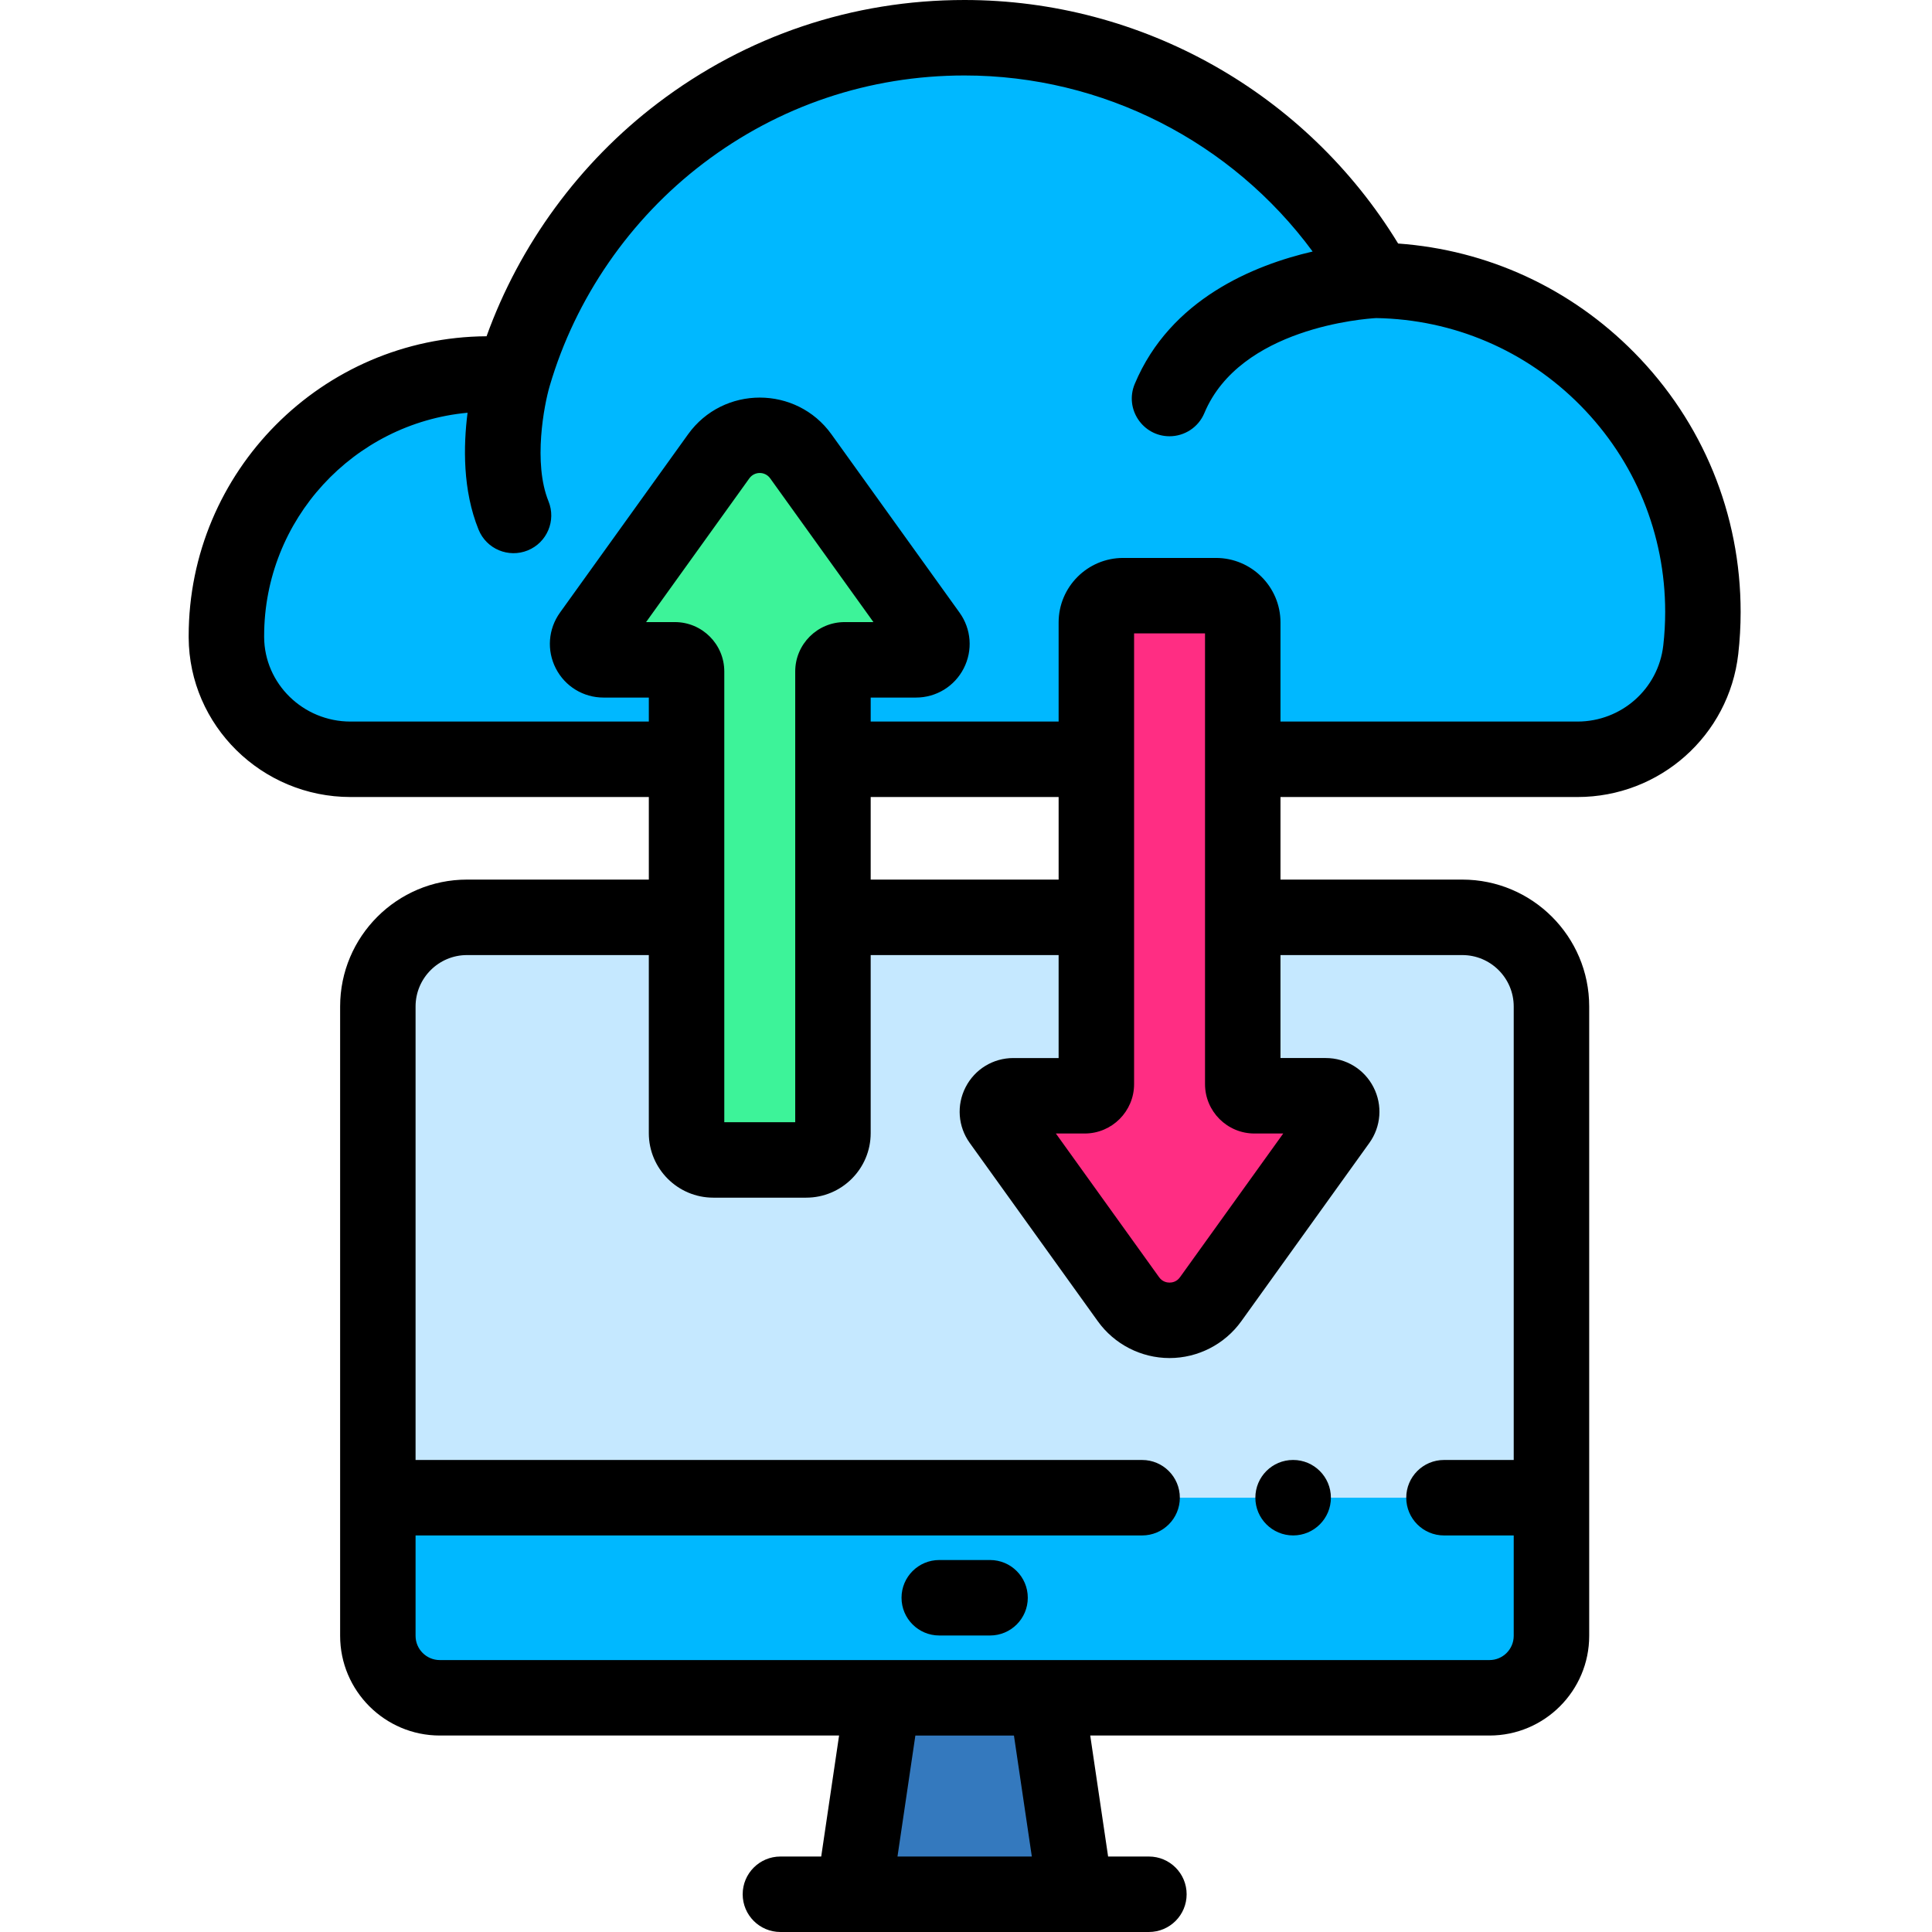 <svg xmlns="http://www.w3.org/2000/svg" height="512pt" viewBox="-50 0 512 512" width="512pt"><path d="m282.434 290.391h18.91c3.434 0 5.43 3.887 3.426 6.676l-33.941 47.25c-5.348 7.445-16.422 7.445-21.766 0l-33.941-47.25c-2.004-2.789-.012-6.676 3.422-6.676h18.91c1.707 0 3.094-1.383 3.094-3.09v-44.199h-69.805v57.199c0 3.914-3.176 7.09-7.09 7.09h-24.617c-3.914 0-7.09-3.176-7.09-7.09v-57.199h-58.188c-13.047 0-23.625 10.578-23.625 23.625v130.18h311.02v-130.18c0-13.047-10.574-23.625-23.625-23.625h-58.184v44.199c0 1.707 1.383 3.09 3.09 3.09zm0 0" fill="#c5e8ff"></path><path d="m50.133 433.512c0 9.07 7.352 16.422 16.422 16.422h278.176c9.07 0 16.422-7.352 16.422-16.422v-36.605h-311.02zm0 0" fill="#00b8ff"></path><path d="m314.625 74.285c-21.234-38.332-62.09-64.285-109.016-64.285-56.59 0-104.355 37.746-119.516 89.434-2.191-.207-4.406-.324-6.648-.324-38.352 0-69.445 31.094-69.445 69.449v.355c.09 17.938 14.957 32.305 32.895 32.305h89.051v-23.266c0-1.711-1.387-3.094-3.094-3.094h-18.91c-3.434 0-5.426-3.887-3.422-6.676l33.941-47.25c5.344-7.445 16.418-7.445 21.766 0l33.941 47.25c2.004 2.789.008 6.676-3.426 6.676h-18.91c-1.707 0-3.09 1.383-3.09 3.094v23.266h69.805v-36.27c0-3.914 3.172-7.09 7.09-7.09h24.613c3.918 0 7.09 3.176 7.09 7.09v36.27h88.703c16.676 0 30.793-12.469 32.68-29.039.371-3.285.562-6.625.562-10.008.004-48.133-38.688-87.211-86.66-87.887zm0 0" fill="#00b8ff"></path><path d="m139.035 307.391h24.617c3.914 0 7.09-3.176 7.09-7.09v-122.352c0-1.707 1.383-3.09 3.09-3.09h18.91c3.434 0 5.43-3.887 3.426-6.676l-33.941-47.25c-5.348-7.445-16.422-7.445-21.766 0l-33.941 47.25c-2.004 2.789-.012 6.676 3.422 6.676h18.91c1.707 0 3.094 1.383 3.094 3.09v122.352c0 3.914 3.176 7.09 7.09 7.09zm0 0" fill="#3df399"></path><path d="m272.254 157.859h-24.617c-3.914 0-7.09 3.176-7.09 7.09v122.348c0 1.711-1.387 3.094-3.094 3.094h-18.91c-3.434 0-5.426 3.887-3.422 6.676l33.941 47.25c5.344 7.441 16.418 7.441 21.766 0l33.941-47.25c2.004-2.789.008-6.676-3.426-6.676h-18.91c-1.707 0-3.09-1.383-3.09-3.094v-122.348c0-3.914-3.176-7.09-7.09-7.09zm0 0" fill="#ff2d83"></path><path d="m176.258 502h58.773l-7.691-52.066h-43.391zm0 0" fill="#3479be"></path><path d="m383.062 93.406c-16.824-17.043-38.855-27.168-62.543-28.871-24.379-39.949-67.895-64.535-114.91-64.535-29.664 0-57.793 9.465-81.348 27.375-20.68 15.723-36.562 37.43-45.316 61.738-43.578.27-78.945 35.805-78.945 79.445v.402c.117 23.301 19.359 42.258 42.895 42.258h79.051v21.883h-48.184c-18.543 0-33.625 15.082-33.625 33.625v166.785c0 14.57 11.852 26.422 26.422 26.422h105.805l-4.734 32.066h-10.812c-5.52 0-10 4.477-10 10s4.48 10 10 10h97.652c5.523 0 10-4.477 10-10s-4.477-10-10-10h-10.809l-4.738-32.066h105.809c14.57 0 26.422-11.852 26.422-26.418v-166.789c0-18.543-15.082-33.625-33.625-33.625h-48.188v-21.883h78.703c21.836 0 40.156-16.297 42.613-37.906.418-3.676.629-7.422.629-11.141.004-25.91-10.02-50.332-28.223-68.766zm-113.719 193.891c0 7.223 5.871 13.094 13.09 13.094h7.637l-27.367 38.094c-.883 1.23-2.105 1.414-2.758 1.414-.652 0-1.875-.184-2.762-1.414l-27.363-38.094h7.633c7.223 0 13.094-5.871 13.094-13.094v-119.438h18.797zm-38.797-54.195h-49.805v-21.883h49.805zm-69.805-55.152v119.441h-18.797v-119.441c0-7.219-5.871-13.09-13.09-13.09h-7.637l27.363-38.094c1.359-1.891 4.16-1.895 5.523 0l27.363 38.094h-7.633c-7.223 0-13.094 5.871-13.094 13.09zm62.703 314.051h-35.602l4.738-32.066h26.125zm114.082-238.898c7.516 0 13.625 6.113 13.625 13.625v120.18h-18.48c-5.523 0-10 4.477-10 10s4.477 10 10 10h18.48v26.609c0 3.539-2.879 6.418-6.422 6.418h-278.176c-3.539 0-6.422-2.879-6.422-6.418v-26.609h192.539c5.52 0 10-4.477 10-10s-4.48-10-10-10h-192.539v-120.18c0-7.512 6.113-13.625 13.625-13.625h48.188v47.199c0 9.422 7.668 17.09 17.09 17.09h24.617c9.422 0 17.09-7.668 17.09-17.09v-47.199h49.805v27.289h-12.004c-5.355 0-10.203 2.961-12.648 7.73-2.445 4.766-2.02 10.43 1.105 14.781l33.941 47.25c4.383 6.105 11.488 9.746 19.004 9.746 7.516 0 14.621-3.645 19.004-9.746l33.941-47.254c3.125-4.348 3.547-10.012 1.102-14.781-2.441-4.766-7.289-7.727-12.645-7.727h-12.004v-27.289zm53.258-82.051c-1.309 11.496-11.086 20.168-22.742 20.168h-78.699v-26.27c0-9.422-7.668-17.09-17.09-17.09h-24.617c-9.422 0-17.09 7.668-17.09 17.09v26.27h-49.805v-6.359h12.004c5.355 0 10.203-2.961 12.648-7.727 2.445-4.77 2.02-10.434-1.105-14.785l-33.941-47.25c-9.324-12.98-28.684-12.98-38.008 0l-33.945 47.254c-3.121 4.352-3.543 10.016-1.098 14.781 2.441 4.766 7.289 7.727 12.645 7.727h12.004v6.359h-79.051c-12.562 0-22.832-10.027-22.895-22.391v-.27c0-30.91 23.719-56.379 53.91-59.18-1.121 8.754-1.324 20.547 2.918 30.984 2.086 5.141 7.934 7.57 13.027 5.5 5.117-2.078 7.578-7.914 5.5-13.027-4.125-10.16-1.168-25.5.32-30.555.004-.004.004-.012.004-.016.004-.004.004-.012.008-.016 6.82-23.262 21.27-44.199 40.68-58.953 20.043-15.242 43.988-23.297 69.242-23.297 36.66 0 70.816 17.566 92.254 46.656-15.52 3.59-37.723 12.582-47.145 35.09-2.773 6.633 2.145 13.867 9.223 13.867 3.91-.004 7.621-2.309 9.227-6.145 9.465-22.605 42.426-25 45.539-25.176 20.492.348 39.707 8.562 54.125 23.164 14.48 14.668 22.457 34.102 22.457 54.715 0 2.965-.168 5.949-.504 8.879zm0 0"></path><path d="m212.375 413.422h-13.461c-5.523 0-10 4.477-10 10 0 5.52 4.477 10 10 10h13.461c5.523 0 10-4.48 10-10 0-5.523-4.477-10-10-10zm0 0"></path><path d="m292.695 386.906h-.023c-5.523 0-9.988 4.477-9.988 10 0 5.52 4.492 10 10.016 10 5.523 0 10-4.48 10-10 0-5.523-4.48-10-10.004-10zm0 0"></path></svg>